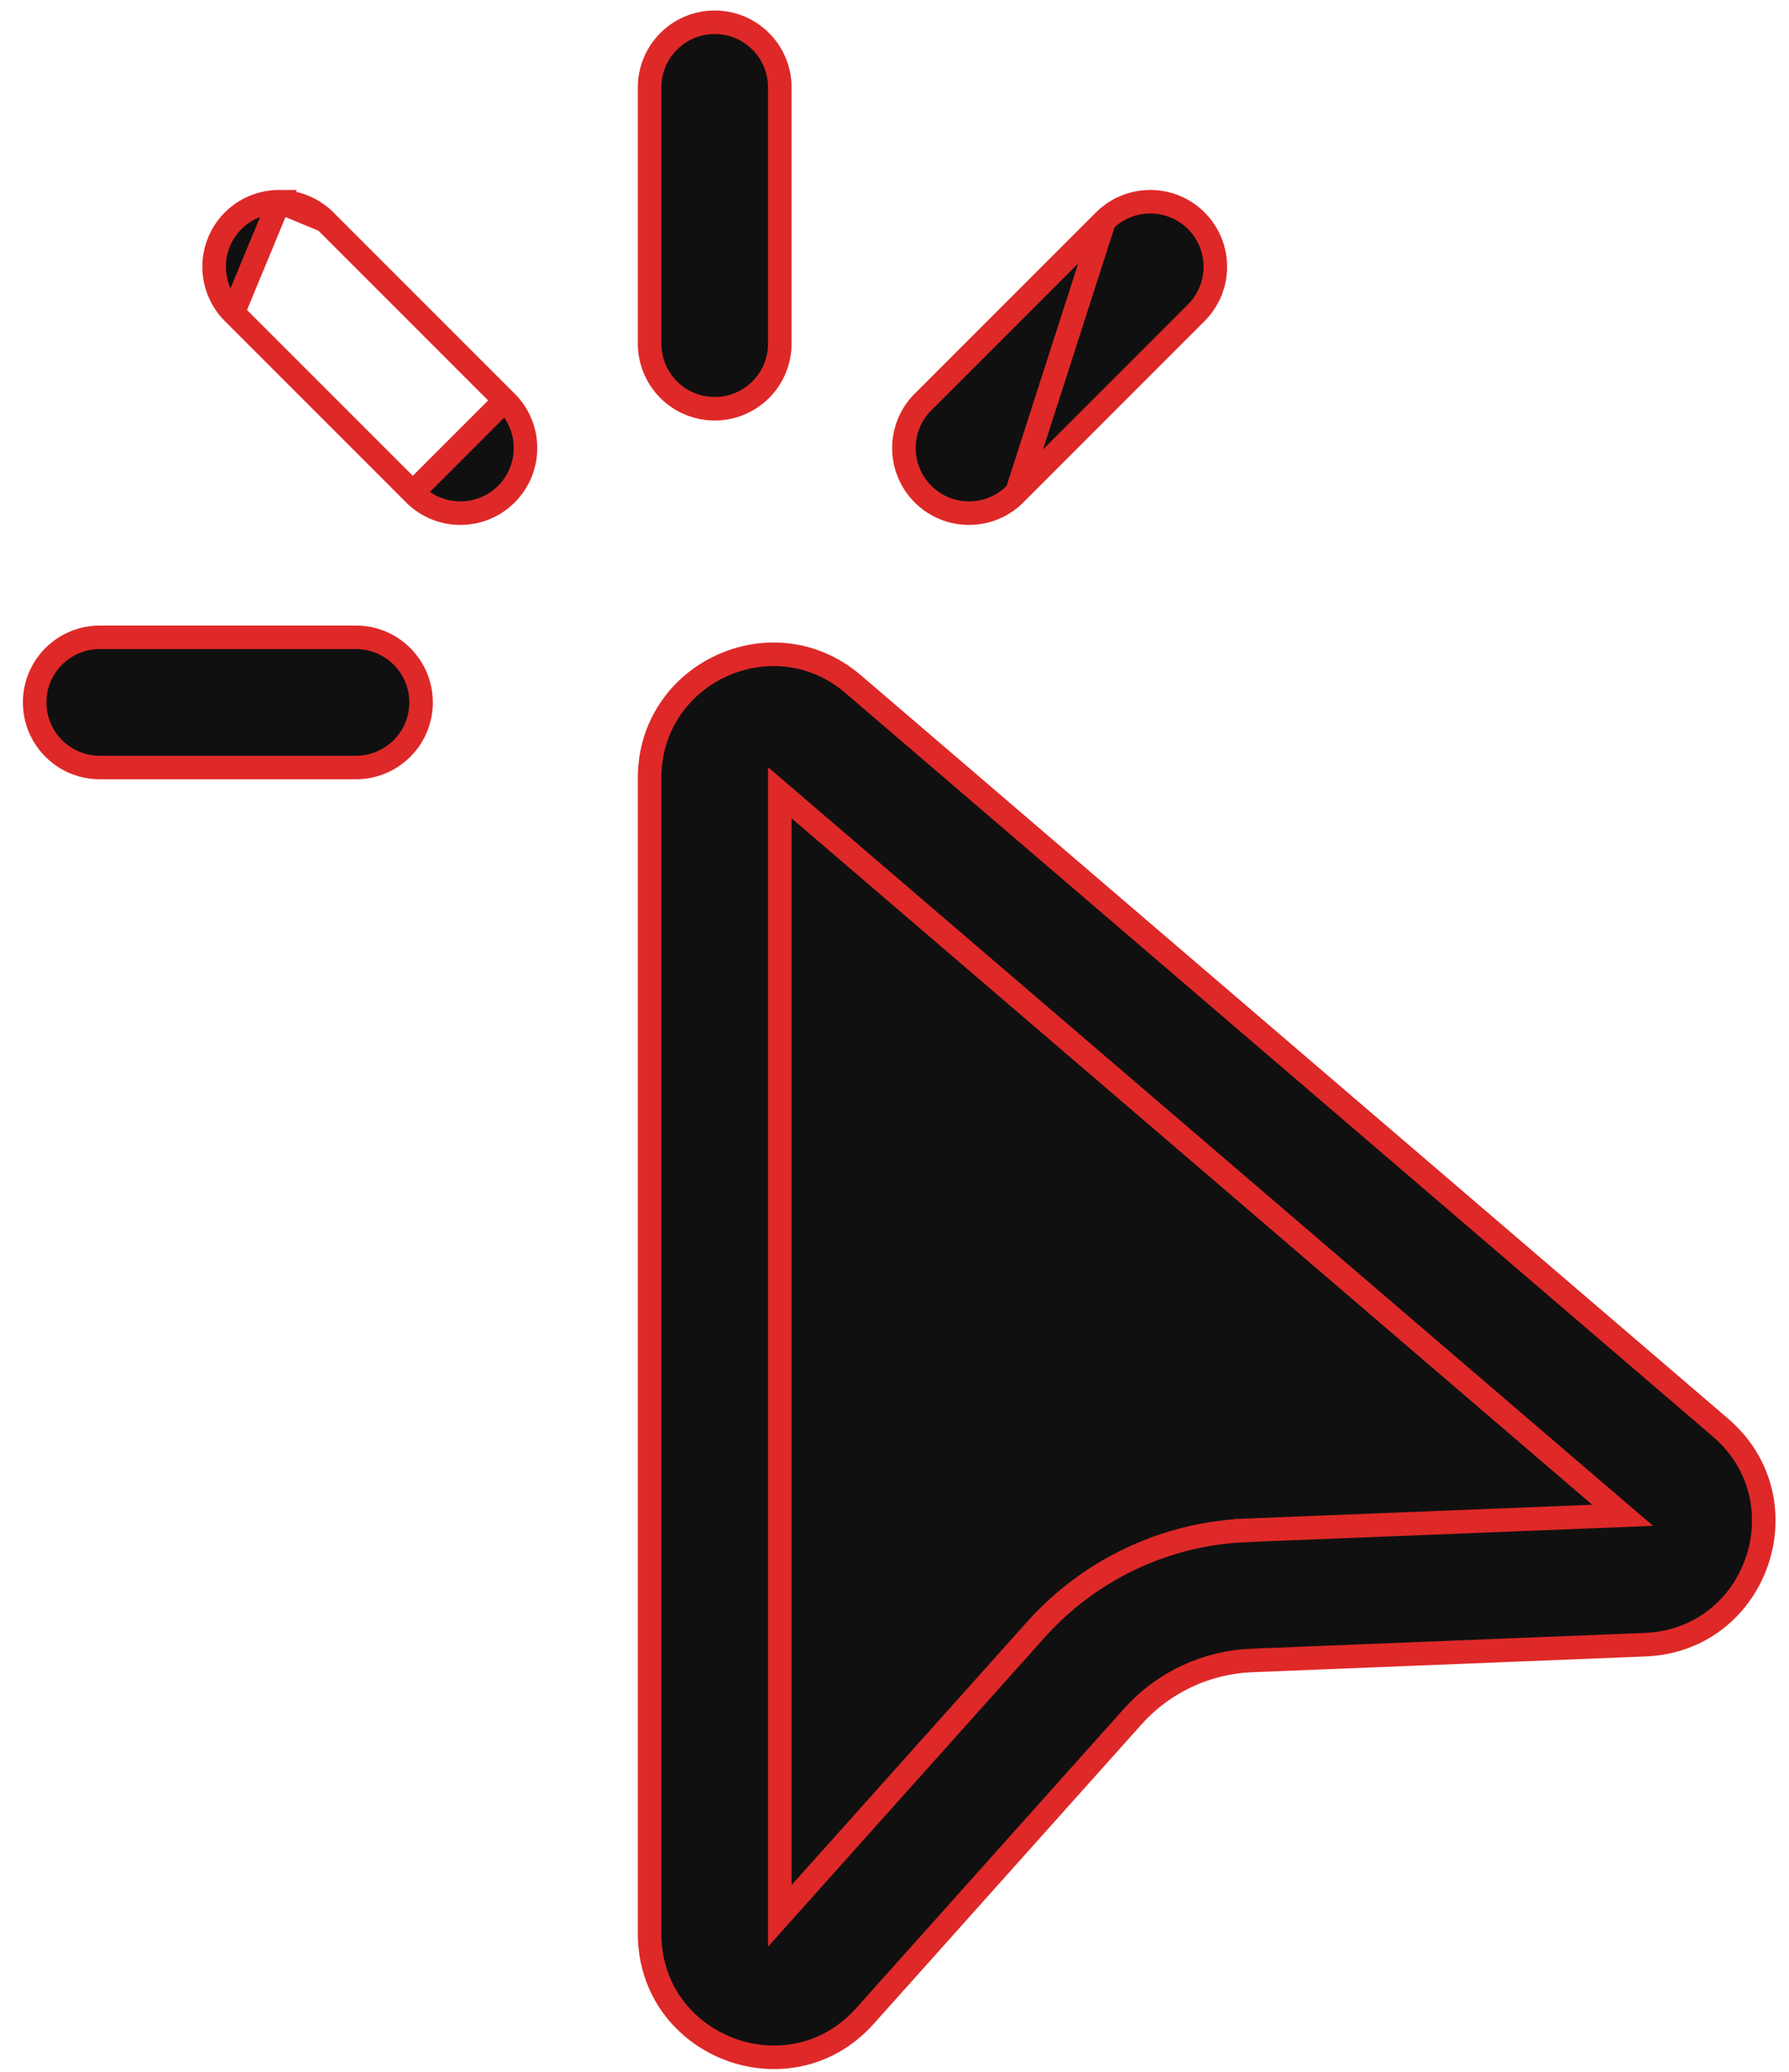 <svg width="38" height="44" viewBox="0 0 38 44" fill="none" xmlns="http://www.w3.org/2000/svg">
<path d="M10.716 8.498L10.716 8.498L6.906 4.688L10.716 8.498ZM10.716 8.498L10.722 8.504M10.716 8.498L10.722 8.504M10.722 8.504C10.858 8.631 10.967 8.783 11.042 8.953C11.118 9.122 11.159 9.306 11.162 9.491C11.165 9.677 11.131 9.861 11.061 10.034C10.992 10.206 10.888 10.362 10.757 10.493C10.626 10.625 10.469 10.728 10.297 10.798C10.125 10.867 9.941 10.901 9.755 10.898C9.569 10.895 9.386 10.854 9.217 10.779C9.047 10.703 8.894 10.594 8.768 10.458L8.768 10.458M10.722 8.504L8.768 10.458M8.768 10.458L8.762 10.452M8.768 10.458L8.762 10.452M8.762 10.452L4.952 6.642L8.762 10.452ZM21.601 10.452L21.601 10.452L25.41 6.642C25.669 6.383 25.815 6.032 25.815 5.665C25.815 5.299 25.669 4.947 25.41 4.688C25.151 4.429 24.8 4.284 24.433 4.284C24.067 4.284 23.715 4.429 23.456 4.688L21.601 10.452ZM21.601 10.452L21.595 10.458C21.468 10.594 21.315 10.703 21.146 10.779C20.976 10.854 20.793 10.895 20.607 10.898C20.422 10.901 20.237 10.867 20.065 10.798C19.893 10.728 19.736 10.625 19.605 10.493C19.474 10.362 19.37 10.206 19.301 10.034C19.231 9.861 19.197 9.677 19.2 9.491C19.204 9.306 19.244 9.122 19.32 8.953C19.395 8.783 19.504 8.631 19.64 8.504L19.64 8.504L19.646 8.498L23.456 4.688L21.601 10.452ZM18.195 14.593L18.125 14.532C16.426 13.074 13.798 14.282 13.798 16.522V41.065C13.798 43.47 16.77 44.607 18.373 42.814C18.373 42.814 18.373 42.814 18.373 42.814L24.064 36.451L24.064 36.451C24.71 35.73 25.619 35.304 26.585 35.264L26.585 35.264L34.945 34.929C37.323 34.834 38.353 31.87 36.544 30.318L18.195 14.593ZM18.195 14.593H18.197L36.544 30.318L18.195 14.593ZM5.929 4.284C5.562 4.284 5.211 4.429 4.952 4.688C4.693 4.947 4.548 5.299 4.548 5.665C4.548 6.032 4.693 6.383 4.952 6.642L5.929 4.284ZM5.929 4.284C6.295 4.284 6.647 4.429 6.906 4.688L5.929 4.284ZM16.564 40.033V40.688L17 40.2L22.005 34.607L22.005 34.607C22.571 33.975 23.258 33.463 24.025 33.101C24.792 32.739 25.625 32.535 26.472 32.501C26.472 32.501 26.472 32.5 26.472 32.5L33.831 32.207L34.467 32.181L33.983 31.767L16.977 17.19L16.564 16.836V17.38V40.033ZM15.181 0.473C15.548 0.473 15.899 0.618 16.159 0.878C16.418 1.137 16.564 1.489 16.564 1.855V7.298C16.564 7.665 16.418 8.016 16.159 8.276C15.899 8.535 15.548 8.681 15.181 8.681C14.814 8.681 14.463 8.535 14.203 8.276C13.944 8.016 13.798 7.665 13.798 7.298V1.855C13.798 1.489 13.944 1.137 14.203 0.878C14.463 0.618 14.814 0.473 15.181 0.473ZM0.736 14.917C0.736 14.551 0.882 14.199 1.141 13.94C1.401 13.68 1.752 13.535 2.119 13.535H7.562C7.928 13.535 8.28 13.68 8.539 13.94C8.799 14.199 8.944 14.551 8.944 14.917C8.944 15.284 8.799 15.636 8.539 15.895C8.28 16.154 7.928 16.3 7.562 16.3H2.119C1.752 16.3 1.401 16.154 1.141 15.895C0.882 15.636 0.736 15.284 0.736 14.917Z" fill="#101010" stroke="#DE2928" stroke-width="0.5"/>
</svg>
